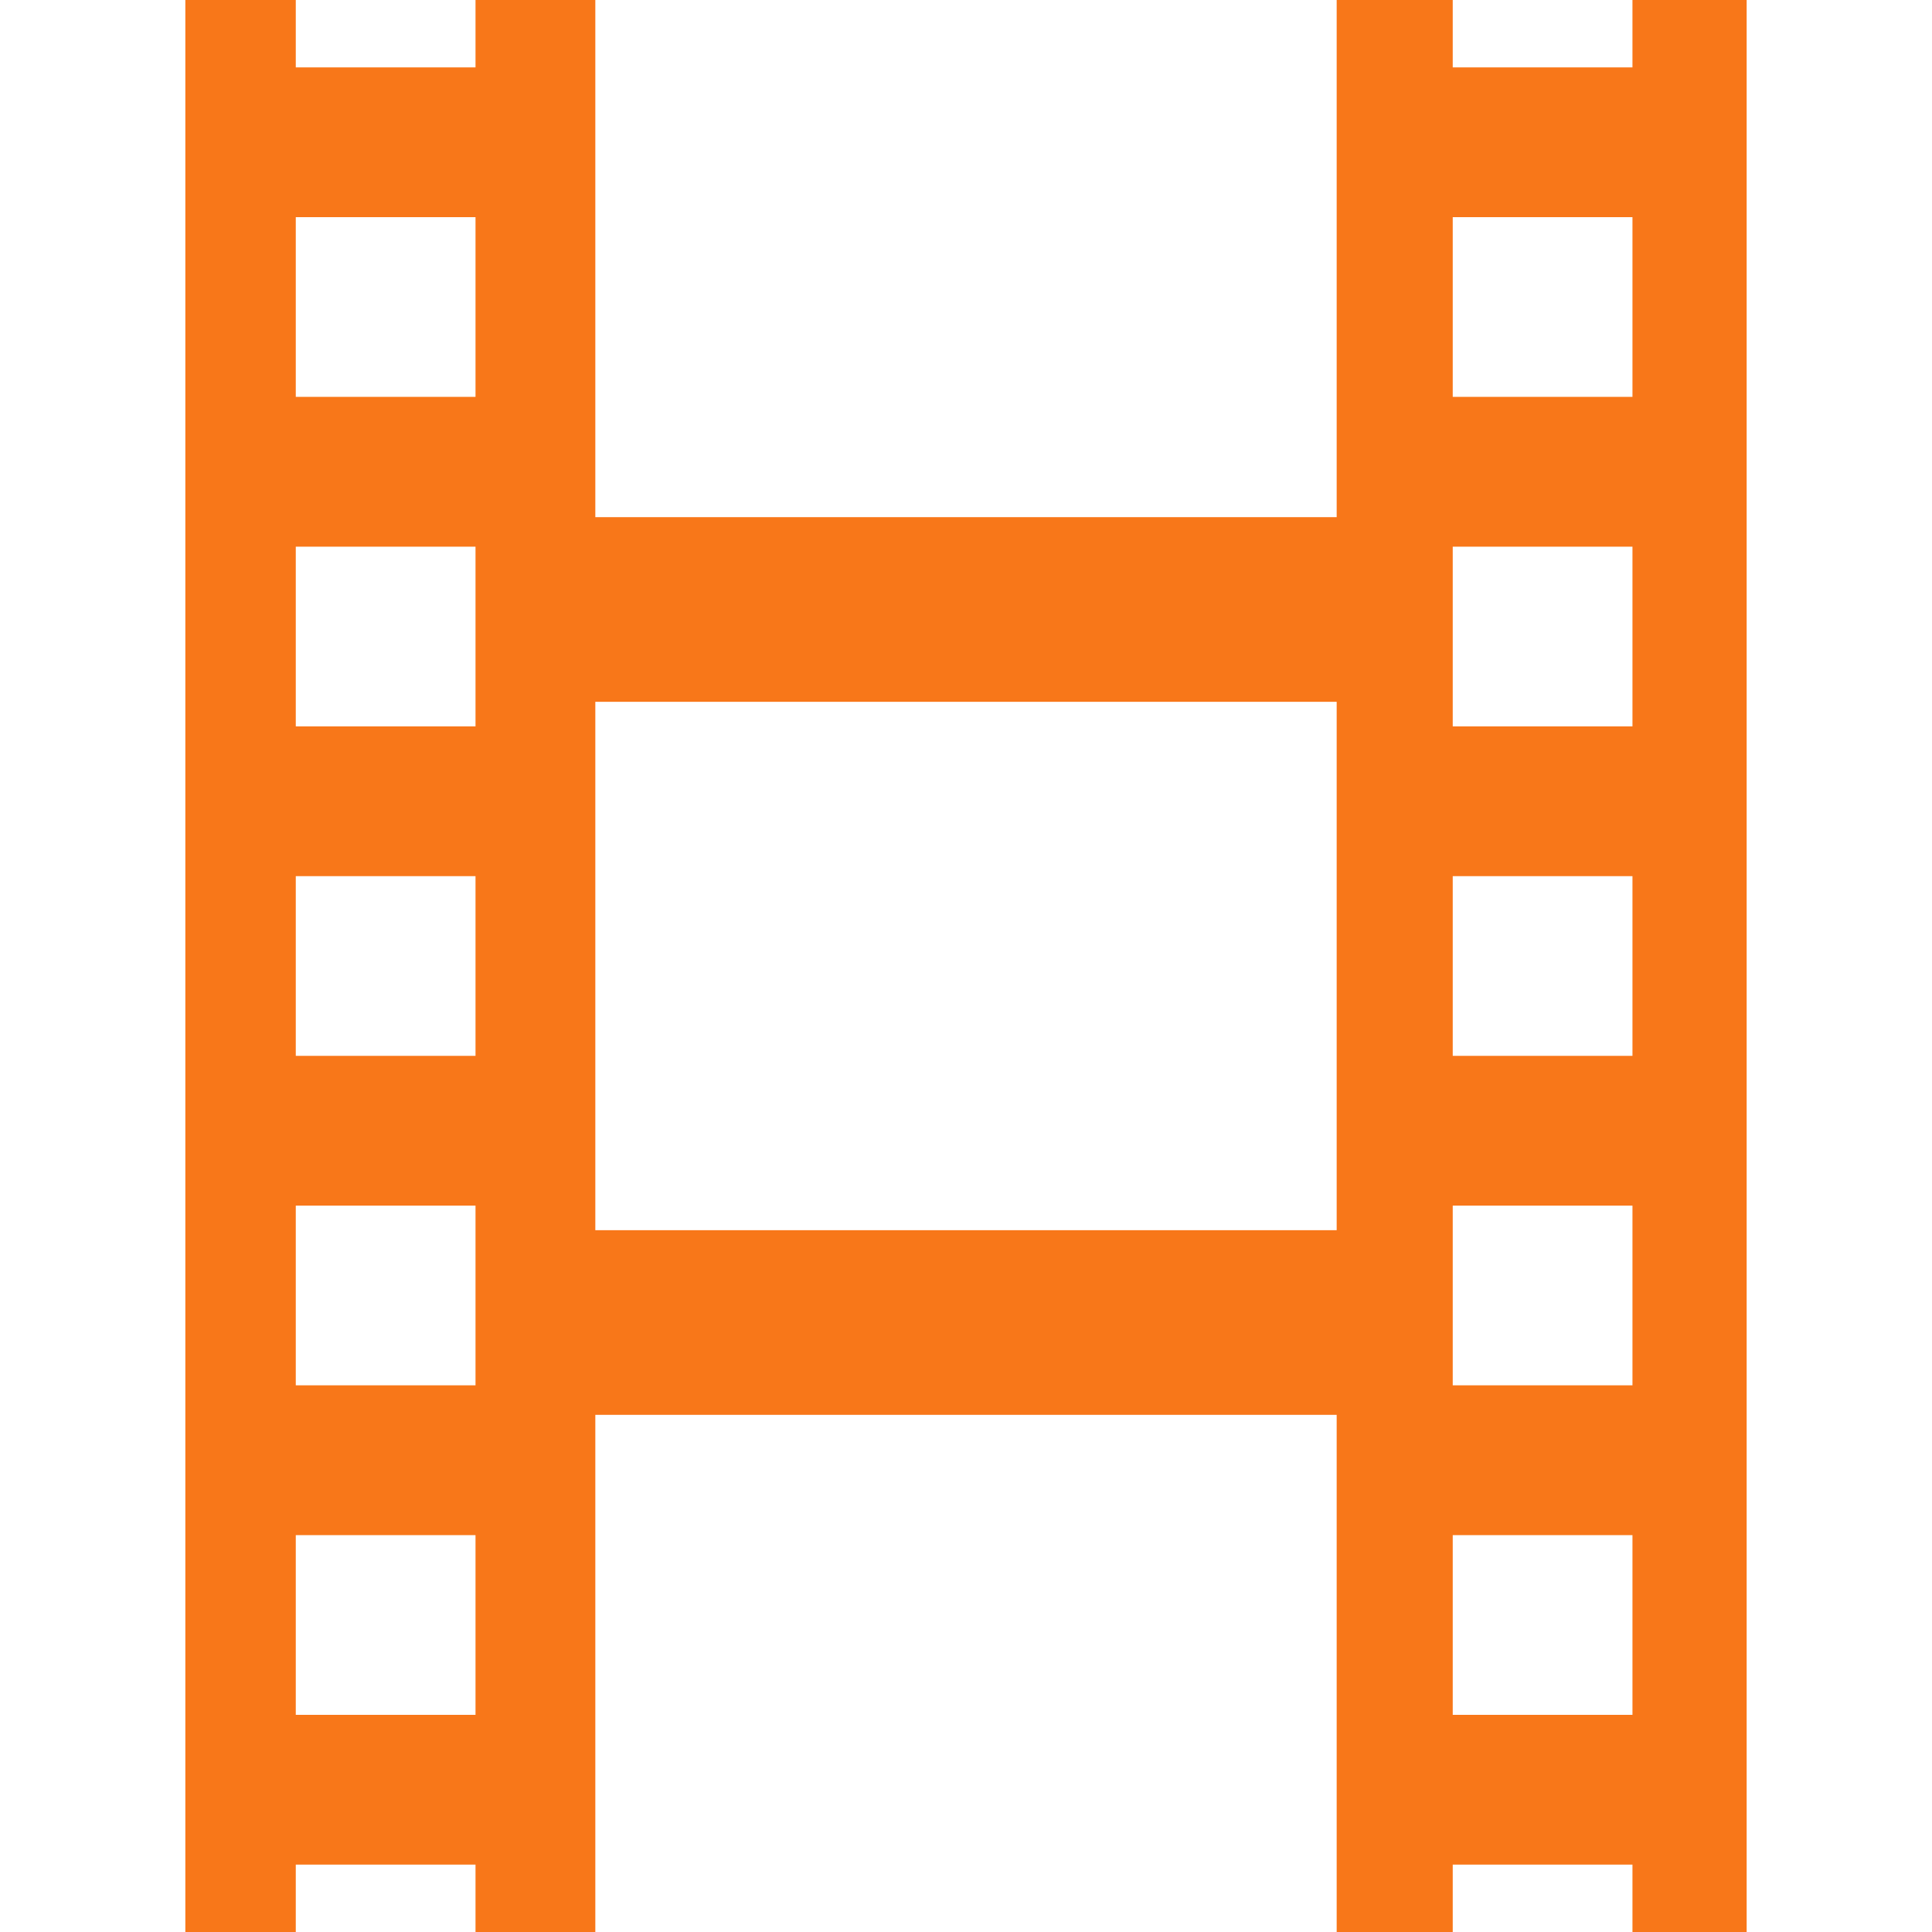 <svg fill="#f87719" version="1.1" id="Capa_1" xmlns="http://www.w3.org/2000/svg" viewBox="0 0 526.32 526.32" xml:space="preserve"><path d="M129.539 0v18.36h-48.96V0H50.49v526.32h30.089v-18.36h48.96v18.36h32.641V385.438h201.96V526.32h31.618v-18.36h48.96v18.36h31.111V0h-31.111v18.36h-48.96V0H364.14v140.883H162.18V0h-32.641zm0 467.161h-48.96v-48.96h48.96v48.96zm0-89.762h-48.96v-48.96h48.96v48.96zm0-89.758h-48.96v-48.96h48.96v48.96zm0-89.76h-48.96v-48.96h48.96v48.96zm0-89.762h-48.96v-48.96h48.96v48.96zm266.22-48.96h48.96v48.96h-48.96v-48.96zm0 89.762h48.96v48.96h-48.96v-48.96zm0 89.759h48.96v48.96h-48.96v-48.96zm0 89.759h48.96v48.96h-48.96v-48.96zm0 89.762h48.96v48.96h-48.96v-48.96zm-31.618-227.012v143.942H162.18V191.189h201.961z"/></svg>